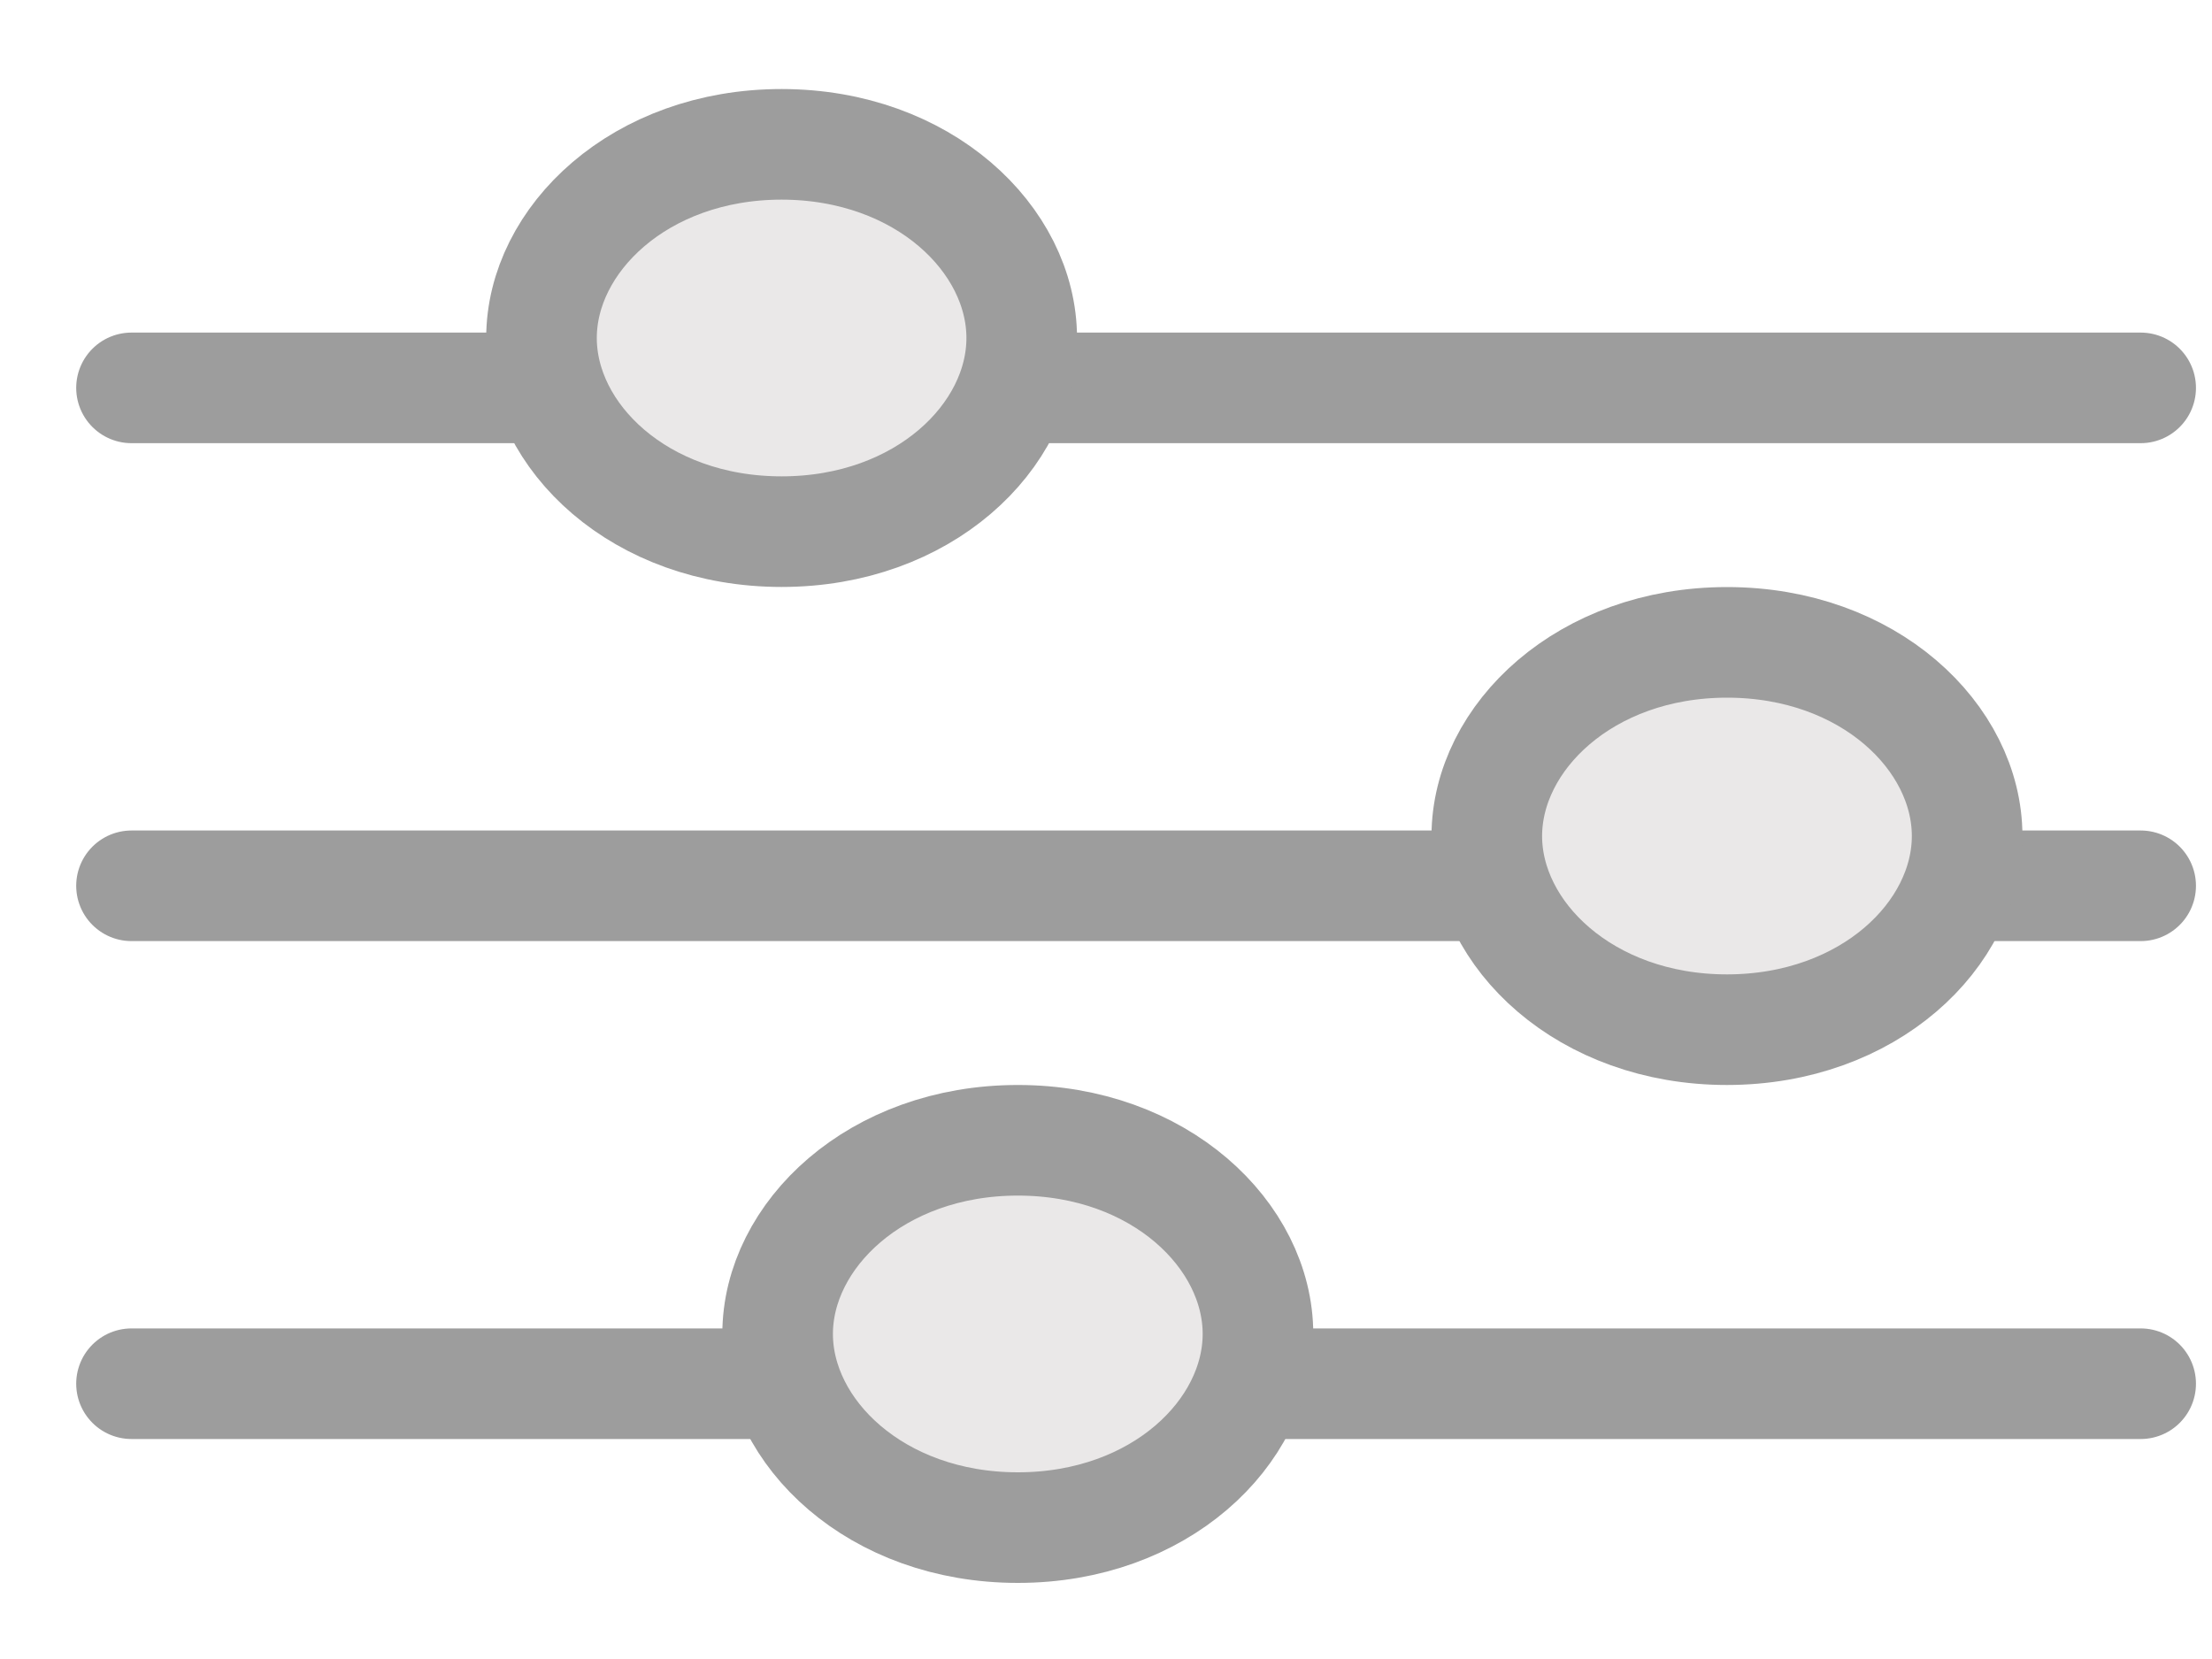 <svg width="20" height="15" viewBox="0 0 20 15" fill="none" xmlns="http://www.w3.org/2000/svg">
<path d="M1.189 3.507H19.355" stroke="#9D9D9D" stroke-linecap="round"/>
<path d="M1.189 8.009H19.355" stroke="#9D9D9D" stroke-linecap="round"/>
<path d="M1.189 12.511H19.355" stroke="#9D9D9D" stroke-linecap="round"/>
<path d="M7.067 1.305C8.35 1.306 9.238 2.166 9.238 3.056C9.238 3.946 8.35 4.807 7.067 4.807C5.785 4.807 4.896 3.947 4.896 3.056C4.896 2.166 5.785 1.305 7.067 1.305Z" fill="#EAE8E8" stroke="#9D9D9D"/>
<path d="M15.615 5.808C16.898 5.808 17.786 6.668 17.786 7.559C17.786 8.449 16.898 9.309 15.615 9.31C14.332 9.31 13.443 8.449 13.443 7.559C13.444 6.668 14.332 5.808 15.615 5.808Z" fill="#EAE8E8" stroke="#9D9D9D"/>
<path d="M9.203 10.31C10.486 10.31 11.374 11.171 11.374 12.061C11.374 12.951 10.486 13.812 9.203 13.812C7.92 13.812 7.031 12.951 7.031 12.061C7.031 11.171 7.92 10.31 9.203 10.31Z" fill="#EAE8E8" stroke="#9D9D9D"/>
</svg>
